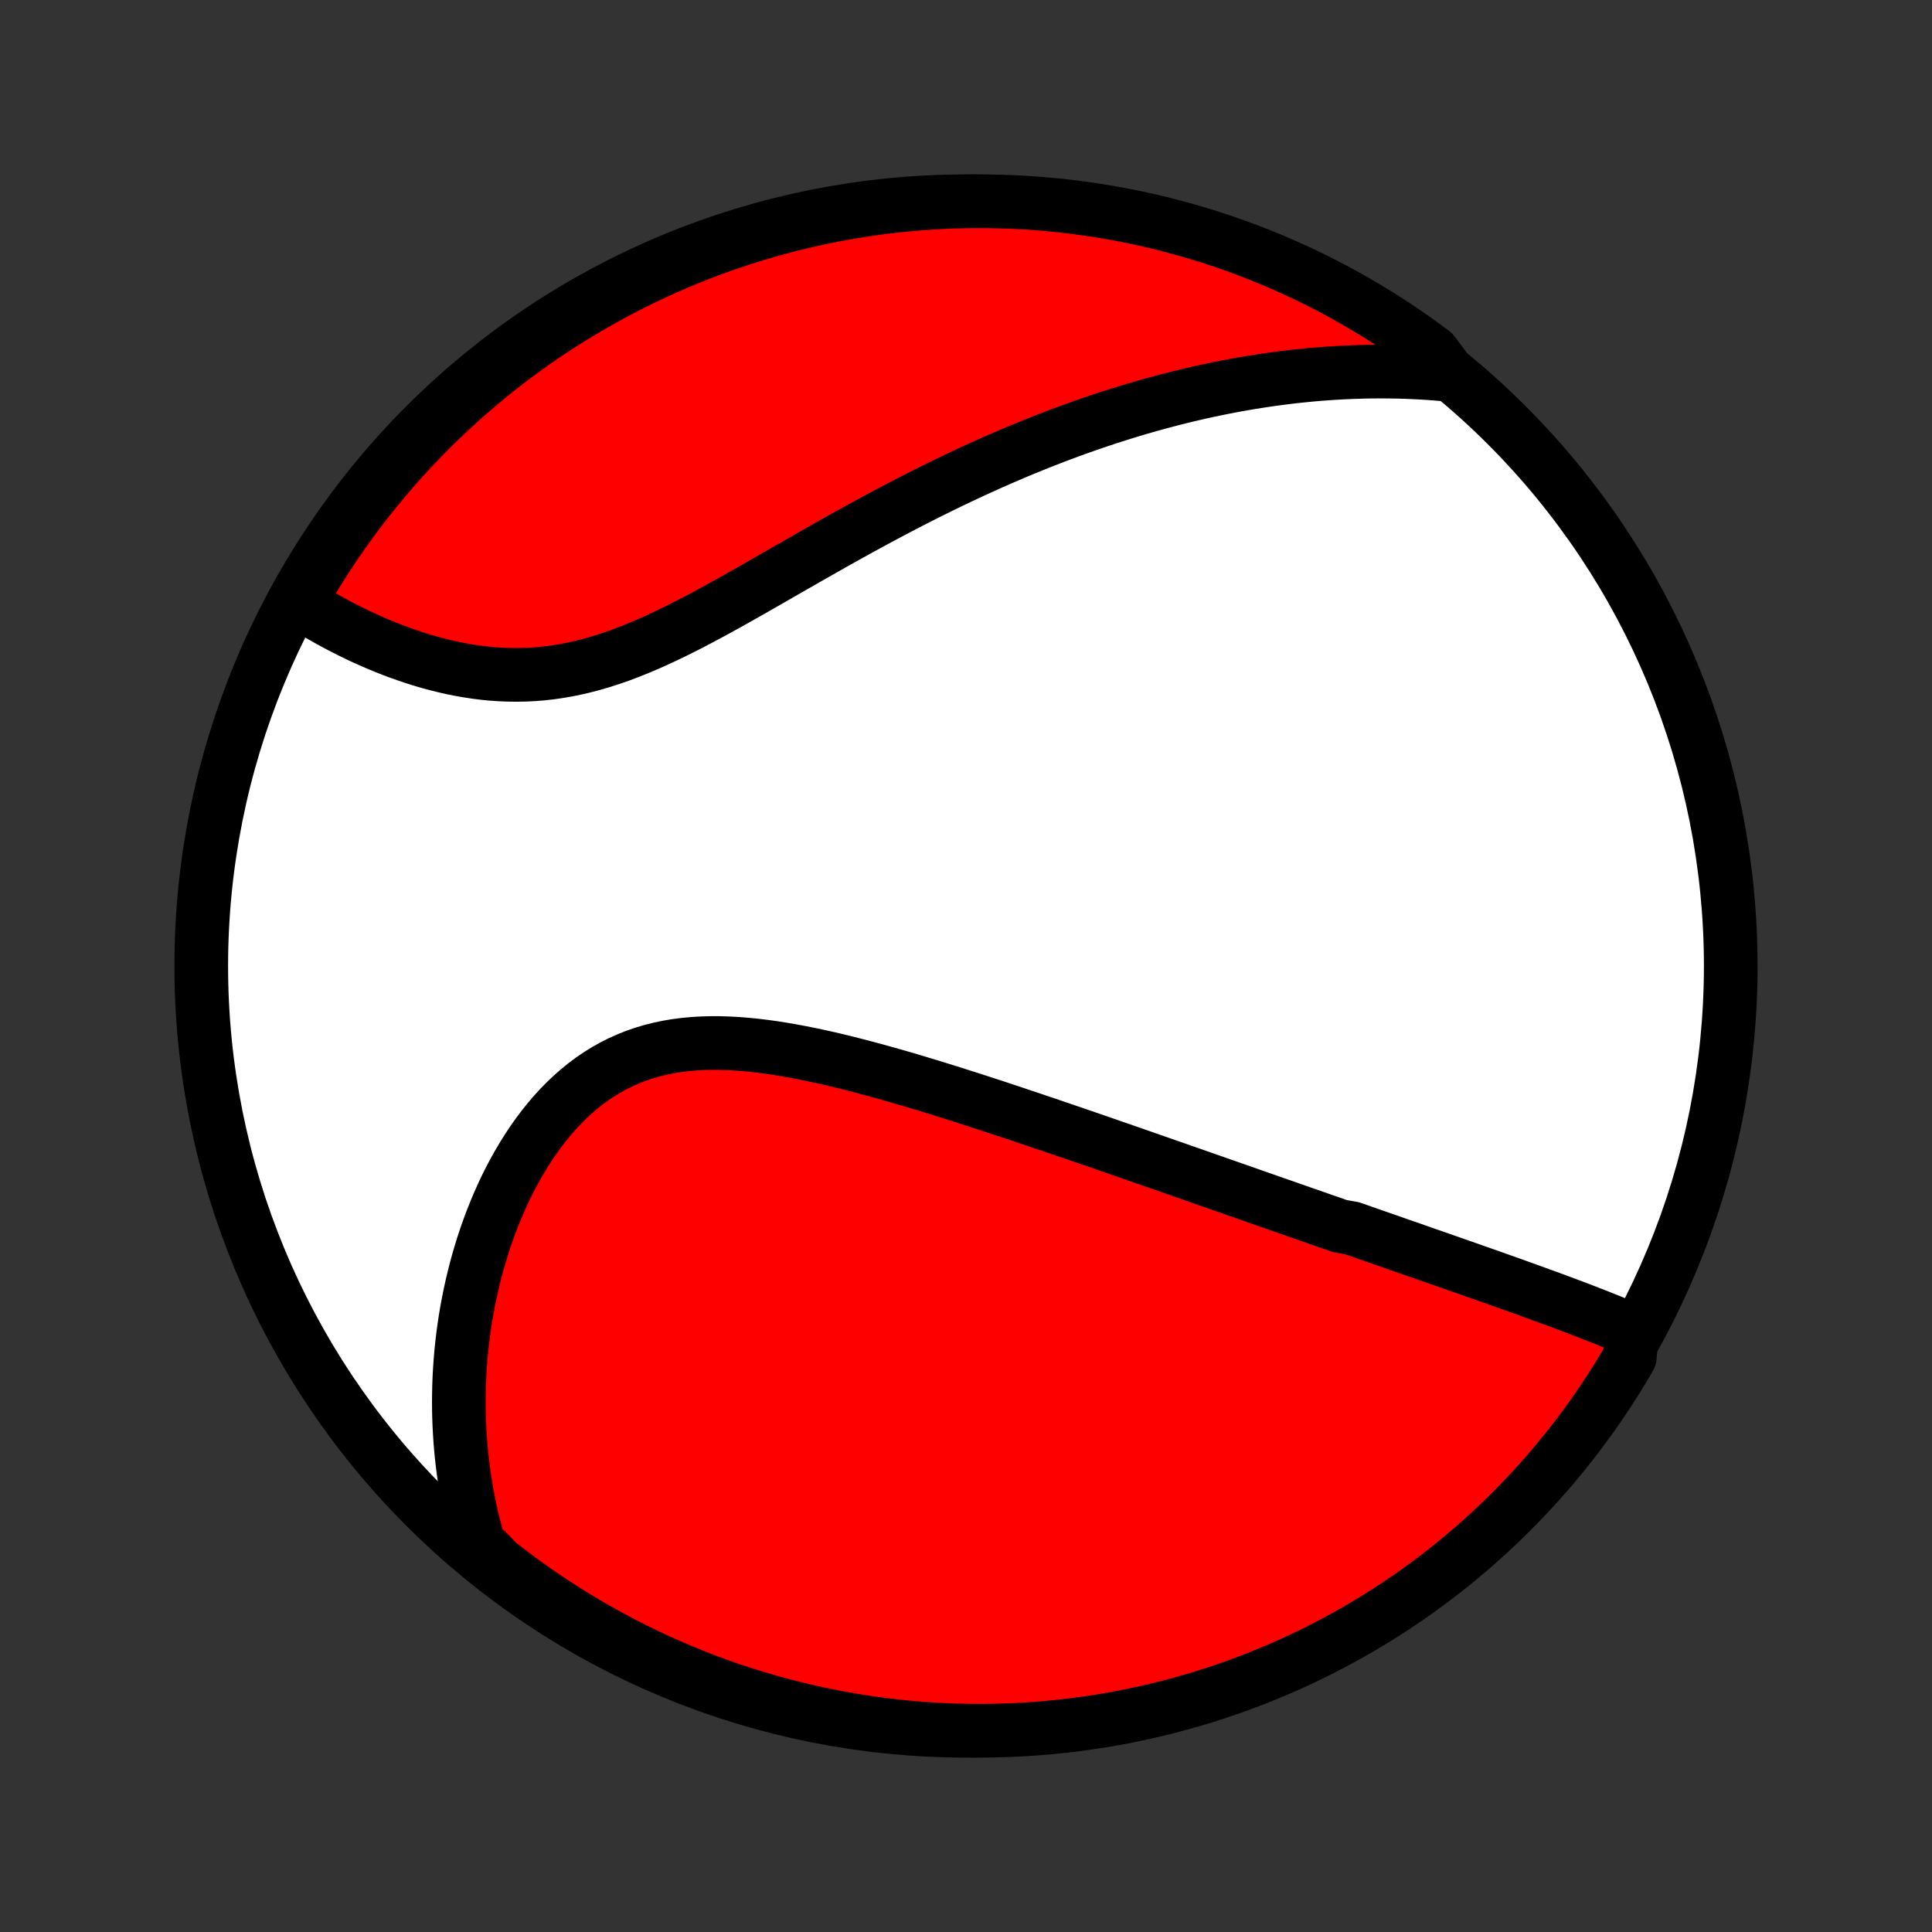 <?xml version="1.0" encoding="utf-8" standalone="no"?>
<!DOCTYPE svg PUBLIC "-//W3C//DTD SVG 1.1//EN"
  "http://www.w3.org/Graphics/SVG/1.1/DTD/svg11.dtd">
<!-- Created with matplotlib (http://matplotlib.org/) -->
<svg height="72pt" version="1.1" viewBox="0 0 72 72" width="72pt" xmlns="http://www.w3.org/2000/svg" xmlns:xlink="http://www.w3.org/1999/xlink">
 <rect x="0" y="0" width="72" height="72" fill="#333333" stroke="none"/>
 <defs>
  <style type="text/css">
*{stroke-linecap:butt;stroke-linejoin:round;}
  </style>
 </defs>
 <g id="figure_1">
  <g id="patch_1">
   <path d="
M0 72
L72 72
L72 0
L0 0
z
" style="fill:none;"/>
  </g>
  <g id="axes_1">
   <g id="PatchCollection_1">
    <defs>
     <path d="
M36 -7.5
C43.558 -7.5 50.808 -10.503 56.153 -15.848
C61.497 -21.192 64.5 -28.442 64.5 -36
C64.5 -43.558 61.497 -50.808 56.153 -56.153
C50.808 -61.497 43.558 -64.5 36 -64.5
C28.442 -64.5 21.192 -61.497 15.848 -56.153
C10.503 -50.808 7.5 -43.558 7.5 -36
C7.5 -28.442 10.503 -21.192 15.848 -15.848
C21.192 -10.503 28.442 -7.5 36 -7.5
z
" id="C0_0_a811fe30f3"/>
     <path d="
M60.819 -22.426
L60.607 -22.517
L60.395 -22.607
L60.181 -22.695
L59.967 -22.783
L59.752 -22.869
L59.536 -22.955
L59.321 -23.039
L59.104 -23.123
L58.888 -23.206
L58.671 -23.289
L58.454 -23.37
L58.237 -23.452
L58.02 -23.532
L57.802 -23.613
L57.585 -23.692
L57.367 -23.771
L57.15 -23.85
L56.932 -23.929
L56.715 -24.007
L56.498 -24.085
L56.28 -24.163
L56.063 -24.24
L55.846 -24.317
L55.629 -24.394
L55.412 -24.471
L55.194 -24.547
L54.977 -24.623
L54.76 -24.7
L54.543 -24.776
L54.326 -24.852
L54.109 -24.928
L53.892 -25.004
L53.675 -25.08
L53.457 -25.156
L53.24 -25.232
L53.022 -25.308
L52.805 -25.384
L52.587 -25.46
L52.368 -25.536
L52.15 -25.612
L51.931 -25.689
L51.712 -25.765
L51.493 -25.842
L51.273 -25.918
L51.053 -25.995
L50.833 -26.072
L50.611 -26.15
L50.39 -26.227
L49.945 -26.305
L49.721 -26.383
L49.497 -26.461
L49.272 -26.539
L49.047 -26.618
L48.821 -26.697
L48.593 -26.776
L48.365 -26.856
L48.136 -26.936
L47.906 -27.017
L47.675 -27.097
L47.443 -27.178
L47.21 -27.26
L46.975 -27.342
L46.74 -27.424
L46.503 -27.507
L46.265 -27.591
L46.026 -27.674
L45.785 -27.759
L45.543 -27.843
L45.299 -27.929
L45.054 -28.015
L44.807 -28.101
L44.559 -28.188
L44.309 -28.275
L44.057 -28.363
L43.804 -28.452
L43.548 -28.541
L43.291 -28.631
L43.032 -28.721
L42.772 -28.812
L42.509 -28.904
L42.244 -28.996
L41.977 -29.089
L41.708 -29.182
L41.437 -29.276
L41.163 -29.371
L40.888 -29.466
L40.61 -29.562
L40.33 -29.658
L40.048 -29.755
L39.763 -29.852
L39.476 -29.95
L39.187 -30.049
L38.895 -30.148
L38.601 -30.247
L38.304 -30.347
L38.005 -30.447
L37.704 -30.548
L37.4 -30.649
L37.094 -30.75
L36.785 -30.851
L36.474 -30.952
L36.161 -31.053
L35.845 -31.154
L35.527 -31.255
L35.207 -31.355
L34.884 -31.456
L34.56 -31.555
L34.233 -31.654
L33.905 -31.752
L33.574 -31.849
L33.242 -31.944
L32.908 -32.038
L32.573 -32.131
L32.236 -32.221
L31.898 -32.309
L31.558 -32.395
L31.218 -32.478
L30.877 -32.559
L30.535 -32.635
L30.193 -32.708
L29.851 -32.776
L29.509 -32.84
L29.167 -32.899
L28.826 -32.953
L28.485 -33
L28.146 -33.041
L27.808 -33.075
L27.471 -33.101
L27.137 -33.119
L26.805 -33.129
L26.475 -33.129
L26.148 -33.12
L25.825 -33.1
L25.505 -33.07
L25.189 -33.029
L24.877 -32.976
L24.57 -32.911
L24.267 -32.834
L23.97 -32.745
L23.677 -32.644
L23.391 -32.529
L23.11 -32.403
L22.834 -32.264
L22.565 -32.112
L22.303 -31.949
L22.046 -31.774
L21.796 -31.587
L21.553 -31.39
L21.317 -31.182
L21.087 -30.964
L20.864 -30.737
L20.648 -30.501
L20.439 -30.256
L20.237 -30.004
L20.041 -29.744
L19.853 -29.478
L19.672 -29.206
L19.497 -28.928
L19.329 -28.645
L19.168 -28.358
L19.013 -28.066
L18.865 -27.771
L18.724 -27.472
L18.59 -27.171
L18.461 -26.867
L18.339 -26.561
L18.224 -26.254
L18.114 -25.945
L18.011 -25.635
L17.914 -25.324
L17.823 -25.013
L17.737 -24.701
L17.658 -24.389
L17.584 -24.077
L17.516 -23.766
L17.453 -23.455
L17.395 -23.144
L17.343 -22.834
L17.297 -22.525
L17.255 -22.217
L17.219 -21.91
L17.187 -21.604
L17.161 -21.3
L17.139 -20.997
L17.122 -20.695
L17.11 -20.394
L17.103 -20.095
L17.1 -19.798
L17.101 -19.502
L17.107 -19.207
L17.118 -18.915
L17.133 -18.623
L17.152 -18.334
L17.175 -18.046
L17.202 -17.76
L17.234 -17.475
L17.27 -17.192
L17.309 -16.911
L17.353 -16.631
L17.401 -16.354
L17.453 -16.077
L17.509 -15.802
L17.568 -15.529
L17.632 -15.257
L17.7 -14.987
L17.771 -14.719
L17.846 -14.452
L18.154 -14.186
L18.545 -13.779
L18.941 -13.471
L19.342 -13.169
L19.748 -12.875
L20.159 -12.588
L20.575 -12.308
L20.996 -12.035
L21.421 -11.769
L21.85 -11.511
L22.284 -11.261
L22.723 -11.017
L23.165 -10.782
L23.611 -10.554
L24.061 -10.334
L24.514 -10.121
L24.971 -9.917
L25.431 -9.721
L25.895 -9.532
L26.361 -9.352
L26.831 -9.179
L27.303 -9.015
L27.778 -8.859
L28.256 -8.712
L28.736 -8.572
L29.218 -8.441
L29.702 -8.319
L30.188 -8.205
L30.676 -8.099
L31.165 -8.002
L31.656 -7.913
L32.148 -7.833
L32.642 -7.761
L33.136 -7.699
L33.632 -7.644
L34.127 -7.599
L34.624 -7.562
L35.121 -7.533
L35.618 -7.514
L36.116 -7.503
L36.613 -7.5
L37.11 -7.507
L37.607 -7.522
L38.104 -7.545
L38.599 -7.578
L39.094 -7.619
L39.588 -7.668
L40.081 -7.727
L40.573 -7.794
L41.063 -7.869
L41.552 -7.953
L42.039 -8.046
L42.524 -8.147
L43.007 -8.257
L43.488 -8.375
L43.967 -8.501
L44.443 -8.636
L44.917 -8.779
L45.388 -8.931
L45.856 -9.091
L46.322 -9.259
L46.784 -9.435
L47.242 -9.619
L47.698 -9.811
L48.15 -10.011
L48.598 -10.219
L49.042 -10.435
L49.482 -10.659
L49.918 -10.891
L50.35 -11.13
L50.778 -11.376
L51.201 -11.631
L51.619 -11.892
L52.033 -12.161
L52.442 -12.437
L52.846 -12.721
L53.244 -13.011
L53.638 -13.309
L54.026 -13.613
L54.408 -13.924
L54.785 -14.242
L55.156 -14.567
L55.522 -14.898
L55.881 -15.236
L56.234 -15.579
L56.581 -15.93
L56.922 -16.286
L57.257 -16.648
L57.585 -17.016
L57.907 -17.39
L58.221 -17.77
L58.529 -18.154
L58.831 -18.545
L59.125 -18.941
L59.412 -19.342
L59.692 -19.748
L59.965 -20.159
L60.231 -20.575
L60.489 -20.996
L60.739 -21.421
z
" id="C0_1_090859a201"/>
     <path d="
M54.032 -58.027
L53.759 -58.053
L53.486 -58.075
L53.215 -58.095
L52.944 -58.111
L52.674 -58.125
L52.405 -58.136
L52.137 -58.144
L51.87 -58.149
L51.603 -58.152
L51.337 -58.152
L51.072 -58.15
L50.807 -58.145
L50.543 -58.137
L50.279 -58.127
L50.016 -58.115
L49.752 -58.1
L49.49 -58.083
L49.228 -58.064
L48.965 -58.042
L48.704 -58.018
L48.442 -57.991
L48.18 -57.963
L47.919 -57.932
L47.657 -57.898
L47.395 -57.863
L47.134 -57.825
L46.872 -57.785
L46.61 -57.743
L46.348 -57.699
L46.085 -57.652
L45.822 -57.603
L45.559 -57.552
L45.295 -57.498
L45.031 -57.443
L44.766 -57.385
L44.501 -57.324
L44.235 -57.262
L43.968 -57.197
L43.701 -57.13
L43.433 -57.06
L43.164 -56.988
L42.895 -56.914
L42.624 -56.837
L42.352 -56.758
L42.08 -56.676
L41.806 -56.592
L41.532 -56.505
L41.256 -56.416
L40.979 -56.324
L40.701 -56.23
L40.422 -56.133
L40.142 -56.034
L39.86 -55.931
L39.577 -55.827
L39.292 -55.719
L39.007 -55.608
L38.719 -55.495
L38.431 -55.379
L38.141 -55.261
L37.849 -55.139
L37.556 -55.014
L37.262 -54.887
L36.965 -54.757
L36.668 -54.623
L36.369 -54.487
L36.068 -54.348
L35.766 -54.206
L35.462 -54.061
L35.156 -53.913
L34.849 -53.762
L34.541 -53.609
L34.231 -53.452
L33.919 -53.293
L33.606 -53.13
L33.292 -52.965
L32.976 -52.798
L32.659 -52.628
L32.34 -52.455
L32.02 -52.28
L31.699 -52.103
L31.376 -51.923
L31.053 -51.742
L30.728 -51.558
L30.402 -51.373
L30.075 -51.187
L29.748 -50.999
L29.419 -50.811
L29.09 -50.622
L28.76 -50.432
L28.429 -50.242
L28.098 -50.053
L27.767 -49.865
L27.435 -49.678
L27.103 -49.492
L26.77 -49.309
L26.438 -49.128
L26.105 -48.95
L25.773 -48.776
L25.44 -48.606
L25.108 -48.441
L24.776 -48.281
L24.444 -48.127
L24.113 -47.98
L23.782 -47.84
L23.452 -47.708
L23.123 -47.583
L22.794 -47.468
L22.466 -47.362
L22.139 -47.265
L21.812 -47.178
L21.487 -47.101
L21.164 -47.034
L20.841 -46.978
L20.52 -46.931
L20.2 -46.896
L19.883 -46.87
L19.567 -46.855
L19.253 -46.849
L18.941 -46.853
L18.631 -46.866
L18.325 -46.887
L18.02 -46.917
L17.719 -46.955
L17.42 -47.001
L17.124 -47.054
L16.832 -47.113
L16.543 -47.179
L16.258 -47.25
L15.976 -47.327
L15.697 -47.409
L15.423 -47.496
L15.152 -47.587
L14.886 -47.681
L14.623 -47.78
L14.365 -47.882
L14.111 -47.986
L13.861 -48.094
L13.615 -48.204
L13.373 -48.316
L13.136 -48.431
L12.903 -48.547
L12.675 -48.664
L12.451 -48.784
L12.231 -48.904
L12.015 -49.026
L11.804 -49.149
L11.597 -49.273
L11.394 -49.398
L11.196 -49.523
L11.228 -49.65
L11.478 -50.093
L11.735 -50.523
L11.999 -50.949
L12.271 -51.37
L12.55 -51.786
L12.837 -52.198
L13.13 -52.605
L13.43 -53.006
L13.738 -53.403
L14.052 -53.794
L14.372 -54.18
L14.699 -54.56
L15.033 -54.935
L15.373 -55.304
L15.72 -55.667
L16.072 -56.024
L16.431 -56.375
L16.795 -56.719
L17.166 -57.058
L17.542 -57.39
L17.924 -57.715
L18.311 -58.034
L18.704 -58.346
L19.102 -58.651
L19.505 -58.95
L19.913 -59.241
L20.326 -59.526
L20.744 -59.803
L21.166 -60.073
L21.593 -60.335
L22.024 -60.59
L22.46 -60.838
L22.9 -61.078
L23.343 -61.311
L23.791 -61.535
L24.242 -61.752
L24.697 -61.962
L25.156 -62.163
L25.617 -62.356
L26.082 -62.541
L26.55 -62.719
L27.021 -62.888
L27.494 -63.048
L27.97 -63.201
L28.448 -63.345
L28.929 -63.481
L29.412 -63.609
L29.897 -63.728
L30.384 -63.839
L30.872 -63.941
L31.362 -64.035
L31.854 -64.12
L32.347 -64.197
L32.84 -64.265
L33.335 -64.324
L33.831 -64.375
L34.327 -64.417
L34.824 -64.451
L35.321 -64.476
L35.819 -64.492
L36.316 -64.499
L36.813 -64.498
L37.31 -64.488
L37.807 -64.47
L38.303 -64.443
L38.798 -64.407
L39.293 -64.362
L39.787 -64.309
L40.279 -64.247
L40.77 -64.177
L41.26 -64.098
L41.748 -64.01
L42.234 -63.914
L42.718 -63.81
L43.201 -63.697
L43.681 -63.575
L44.159 -63.445
L44.634 -63.307
L45.107 -63.161
L45.577 -63.006
L46.044 -62.843
L46.508 -62.672
L46.968 -62.492
L47.426 -62.305
L47.88 -62.109
L48.33 -61.906
L48.777 -61.695
L49.219 -61.476
L49.658 -61.249
L50.093 -61.014
L50.523 -60.772
L50.949 -60.522
L51.37 -60.265
L51.786 -60.001
L52.198 -59.729
L52.605 -59.45
L53.006 -59.163
L53.403 -58.87
z
" id="C0_2_e23f5f3ac1"/>
    </defs>
    <g clip-path="url(#p1bffca34e9)">
     <use style="fill:#ffffff;stroke:#000000;stroke-width:2.0;" x="0.0" xlink:href="#C0_0_a811fe30f3" y="72.0"/>
    </g>
    <g clip-path="url(#p1bffca34e9)">
     <use style="fill:#ff0000;stroke:#000000;stroke-width:2.0;" x="0.0" xlink:href="#C0_1_090859a201" y="72.0"/>
    </g>
    <g clip-path="url(#p1bffca34e9)">
     <use style="fill:#ff0000;stroke:#000000;stroke-width:2.0;" x="0.0" xlink:href="#C0_2_e23f5f3ac1" y="72.0"/>
    </g>
   </g>
  </g>
 </g>
 <defs>
  <clipPath id="p1bffca34e9">
   <rect height="72.0" width="72.0" x="0.0" y="0.0"/>
  </clipPath>
 </defs>
</svg>
